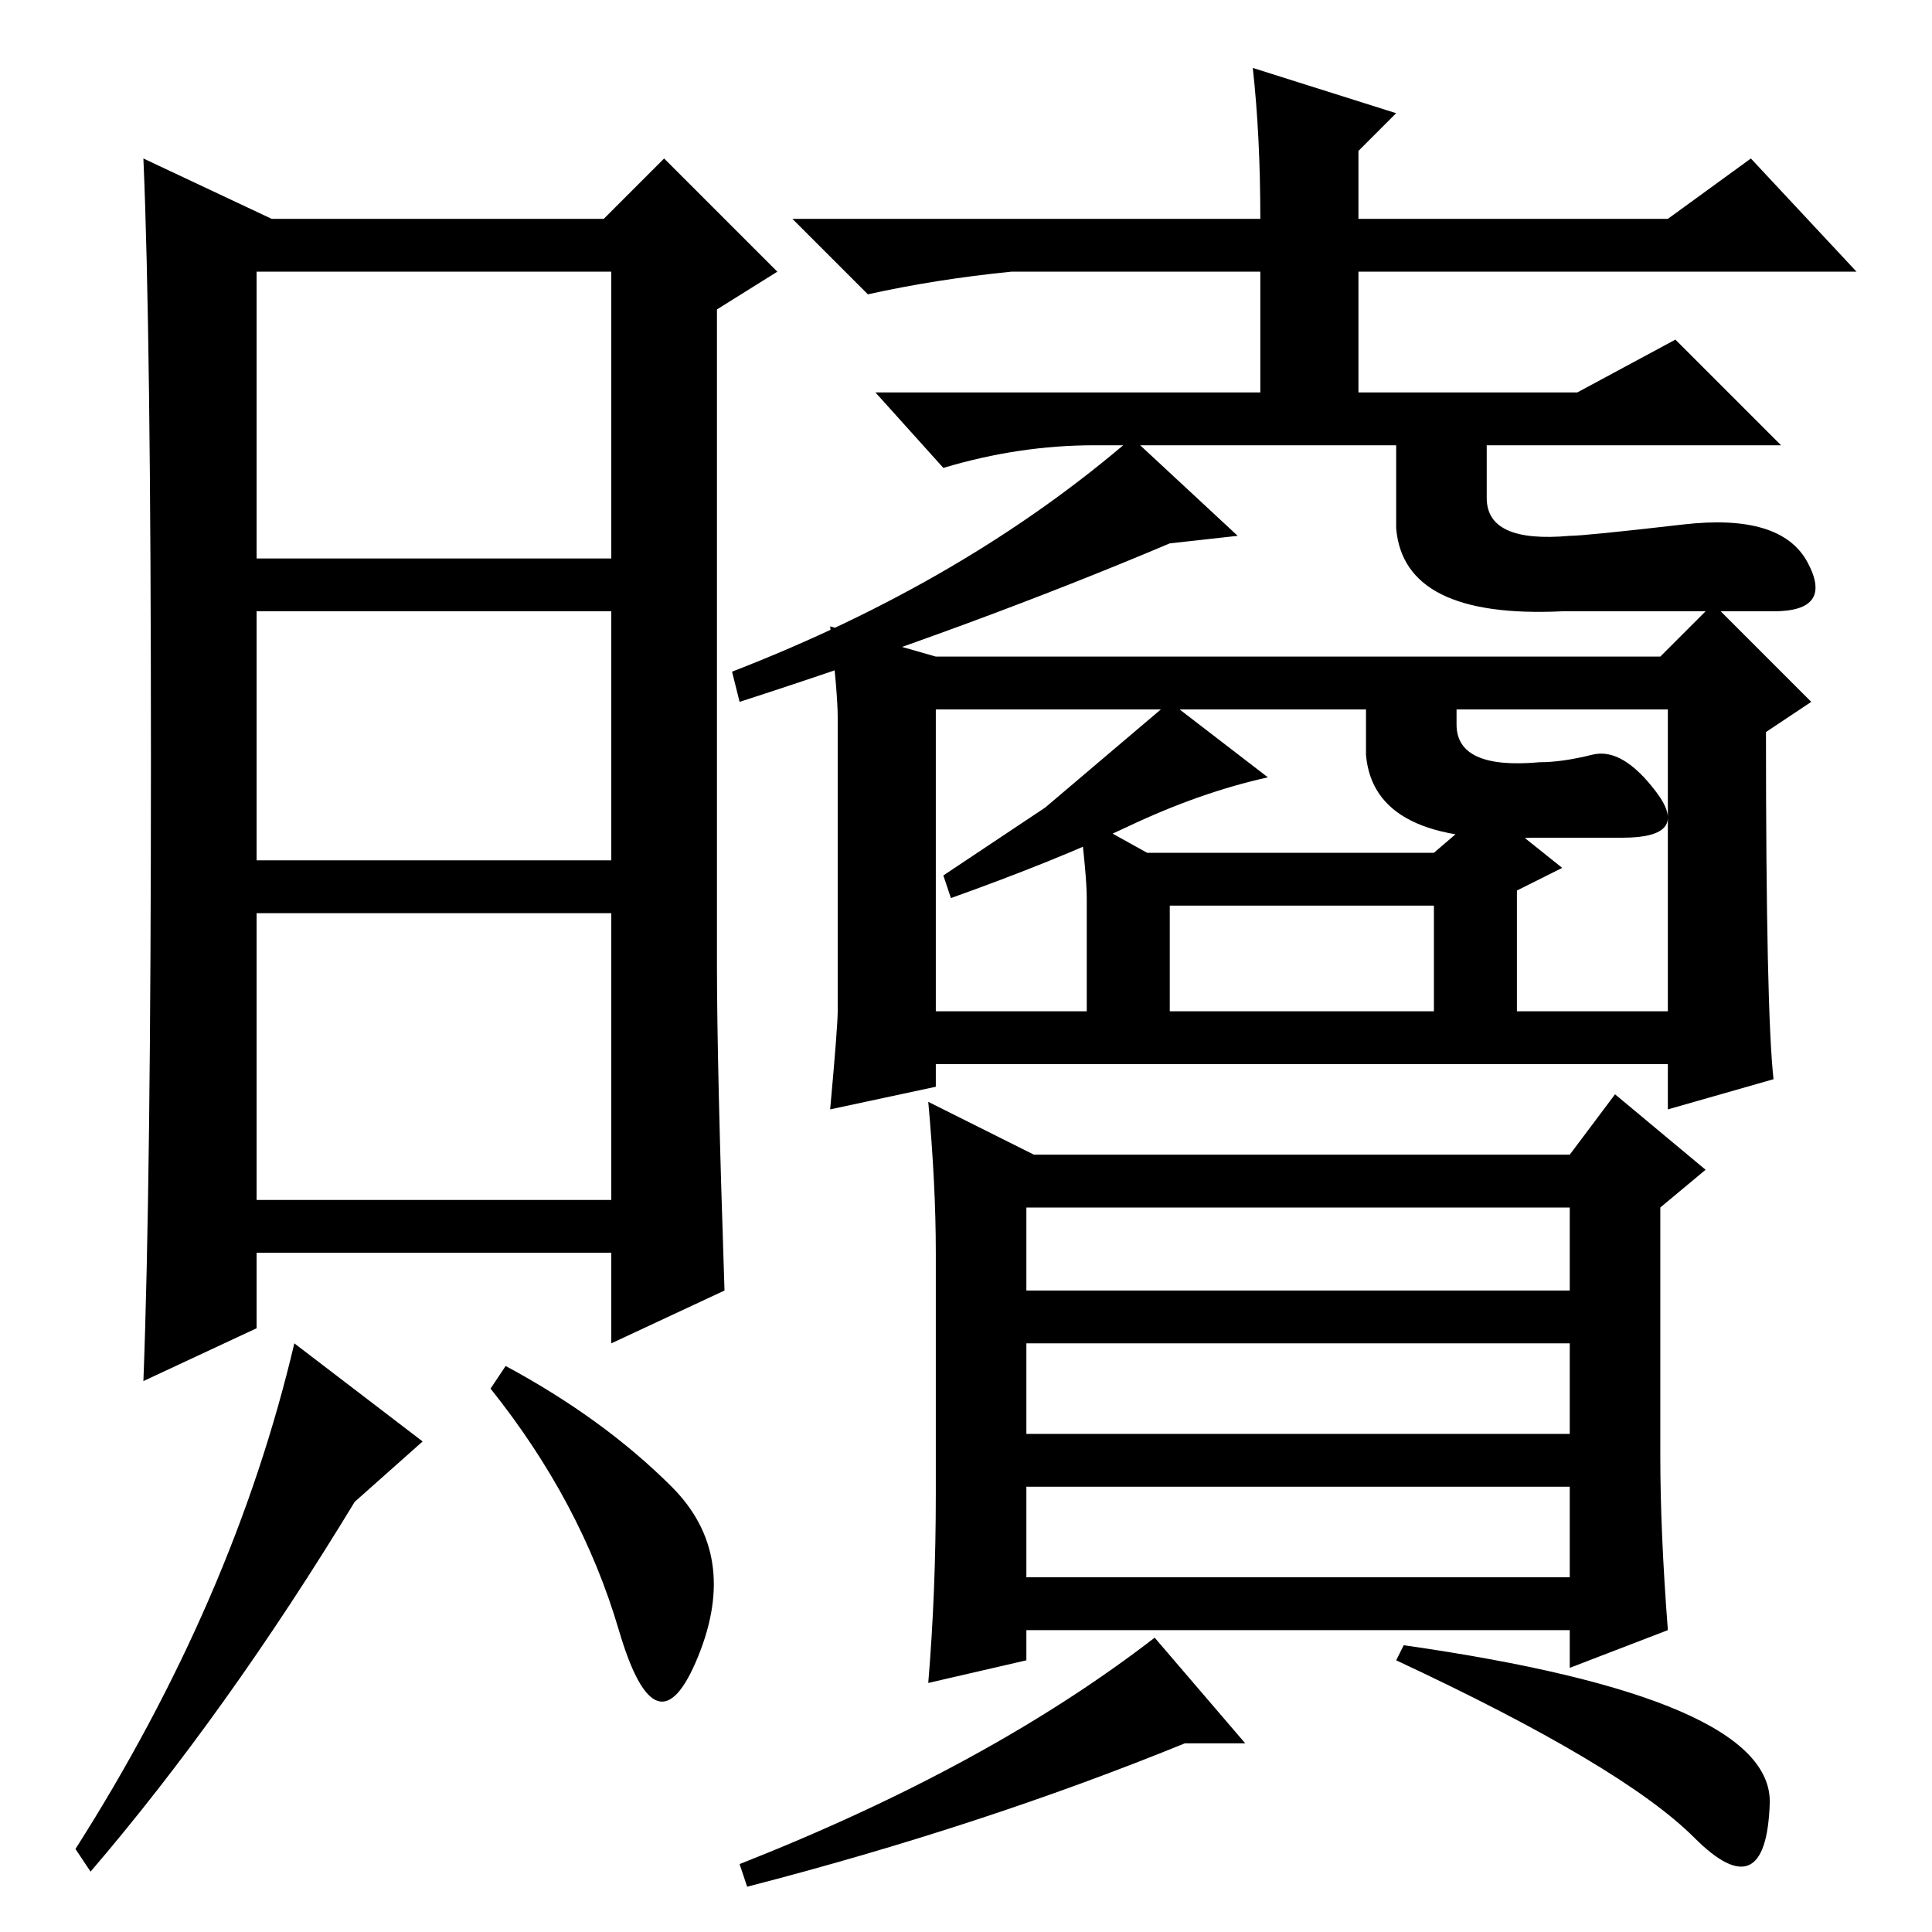<?xml version="1.0" standalone="no"?>
<!DOCTYPE svg PUBLIC "-//W3C//DTD SVG 1.1//EN" "http://www.w3.org/Graphics/SVG/1.1/DTD/svg11.dtd" >
<svg xmlns="http://www.w3.org/2000/svg" xmlns:xlink="http://www.w3.org/1999/xlink" version="1.1" viewBox="0 -36 256 256">
  <g transform="matrix(1 0 0 -1 0 220)">
   <path fill="currentColor"
d="M235 113l-14 -4v6h-97v-3l-14 -3q1 11 1 13v39q0 3 -1 12l14 -4h96l7 7l13 -13l-6 -4q0 -37 1 -46zM143 148l9 -5h38l7 6l10 -8l-6 -3v-16h20v40h-97v-40h20v15q0 3 -1 11zM149.5 146.5q-9.5 -4.5 -23.5 -9.5l-1 3l13.5 9t16.5 14l13 -10q-9 -2 -18.5 -6.5zM190 122v14
h-35v-14h35zM124 58v32q0 9 -1 20l14 -7h71l6 8l12 -10l-6 -5v-33q0 -10 1 -23l-13 -5v5h-72v-4l-13 -3q1 12 1 25zM136 96v-11h72v11h-72zM208 78h-72v-12h72v12zM136 59v-12h72v12h-72zM224.5 12.5q-9.5 9.5 -39.5 23.5l1 2q49 -7 48.5 -21t-10 -4.5zM153 39l12 -14h-8
q-27 -11 -58 -19l-1 3q33 13 55 30zM236 197h-91q-10 0 -20 -3l-9 10h51v16h-33q-10 -1 -19 -3l-10 10h62q0 11 -1 20l19 -6l-5 -5v-9h41l11 8l14 -15h-66v-16h29l13 7zM164 185l-9 -1q-26 -11 -57 -21l-1 4q31 12 53 31zM96 85l-15 -7v12h-47v-10l-15 -7q1 26 1 82.5
t-1 79.5l17 -8h44l8 8l15 -15l-8 -5v-87q0 -13 1 -43zM81 175h-47v-33h47v33zM81 135h-47v-38h47v38zM47 57q-17 -28 -35 -49l-2 3q21 33 29 67l17 -13zM89 59q9 -9 3.5 -22.5t-10.5 3.5t-17 32l2 3q13 -7 22 -16zM81 220h-47v-38h47v38zM185 197h12v-7q0 -6 11 -5
q2 0 15 1.5t16.5 -5t-4.5 -6.5h-28q-21 -1 -22 11v11zM181 164h12v-4q0 -6 11 -5q3 0 7 1t8.5 -5t-4.5 -6h-12q-21 -1 -22 11v8z" />
  </g>

</svg>
